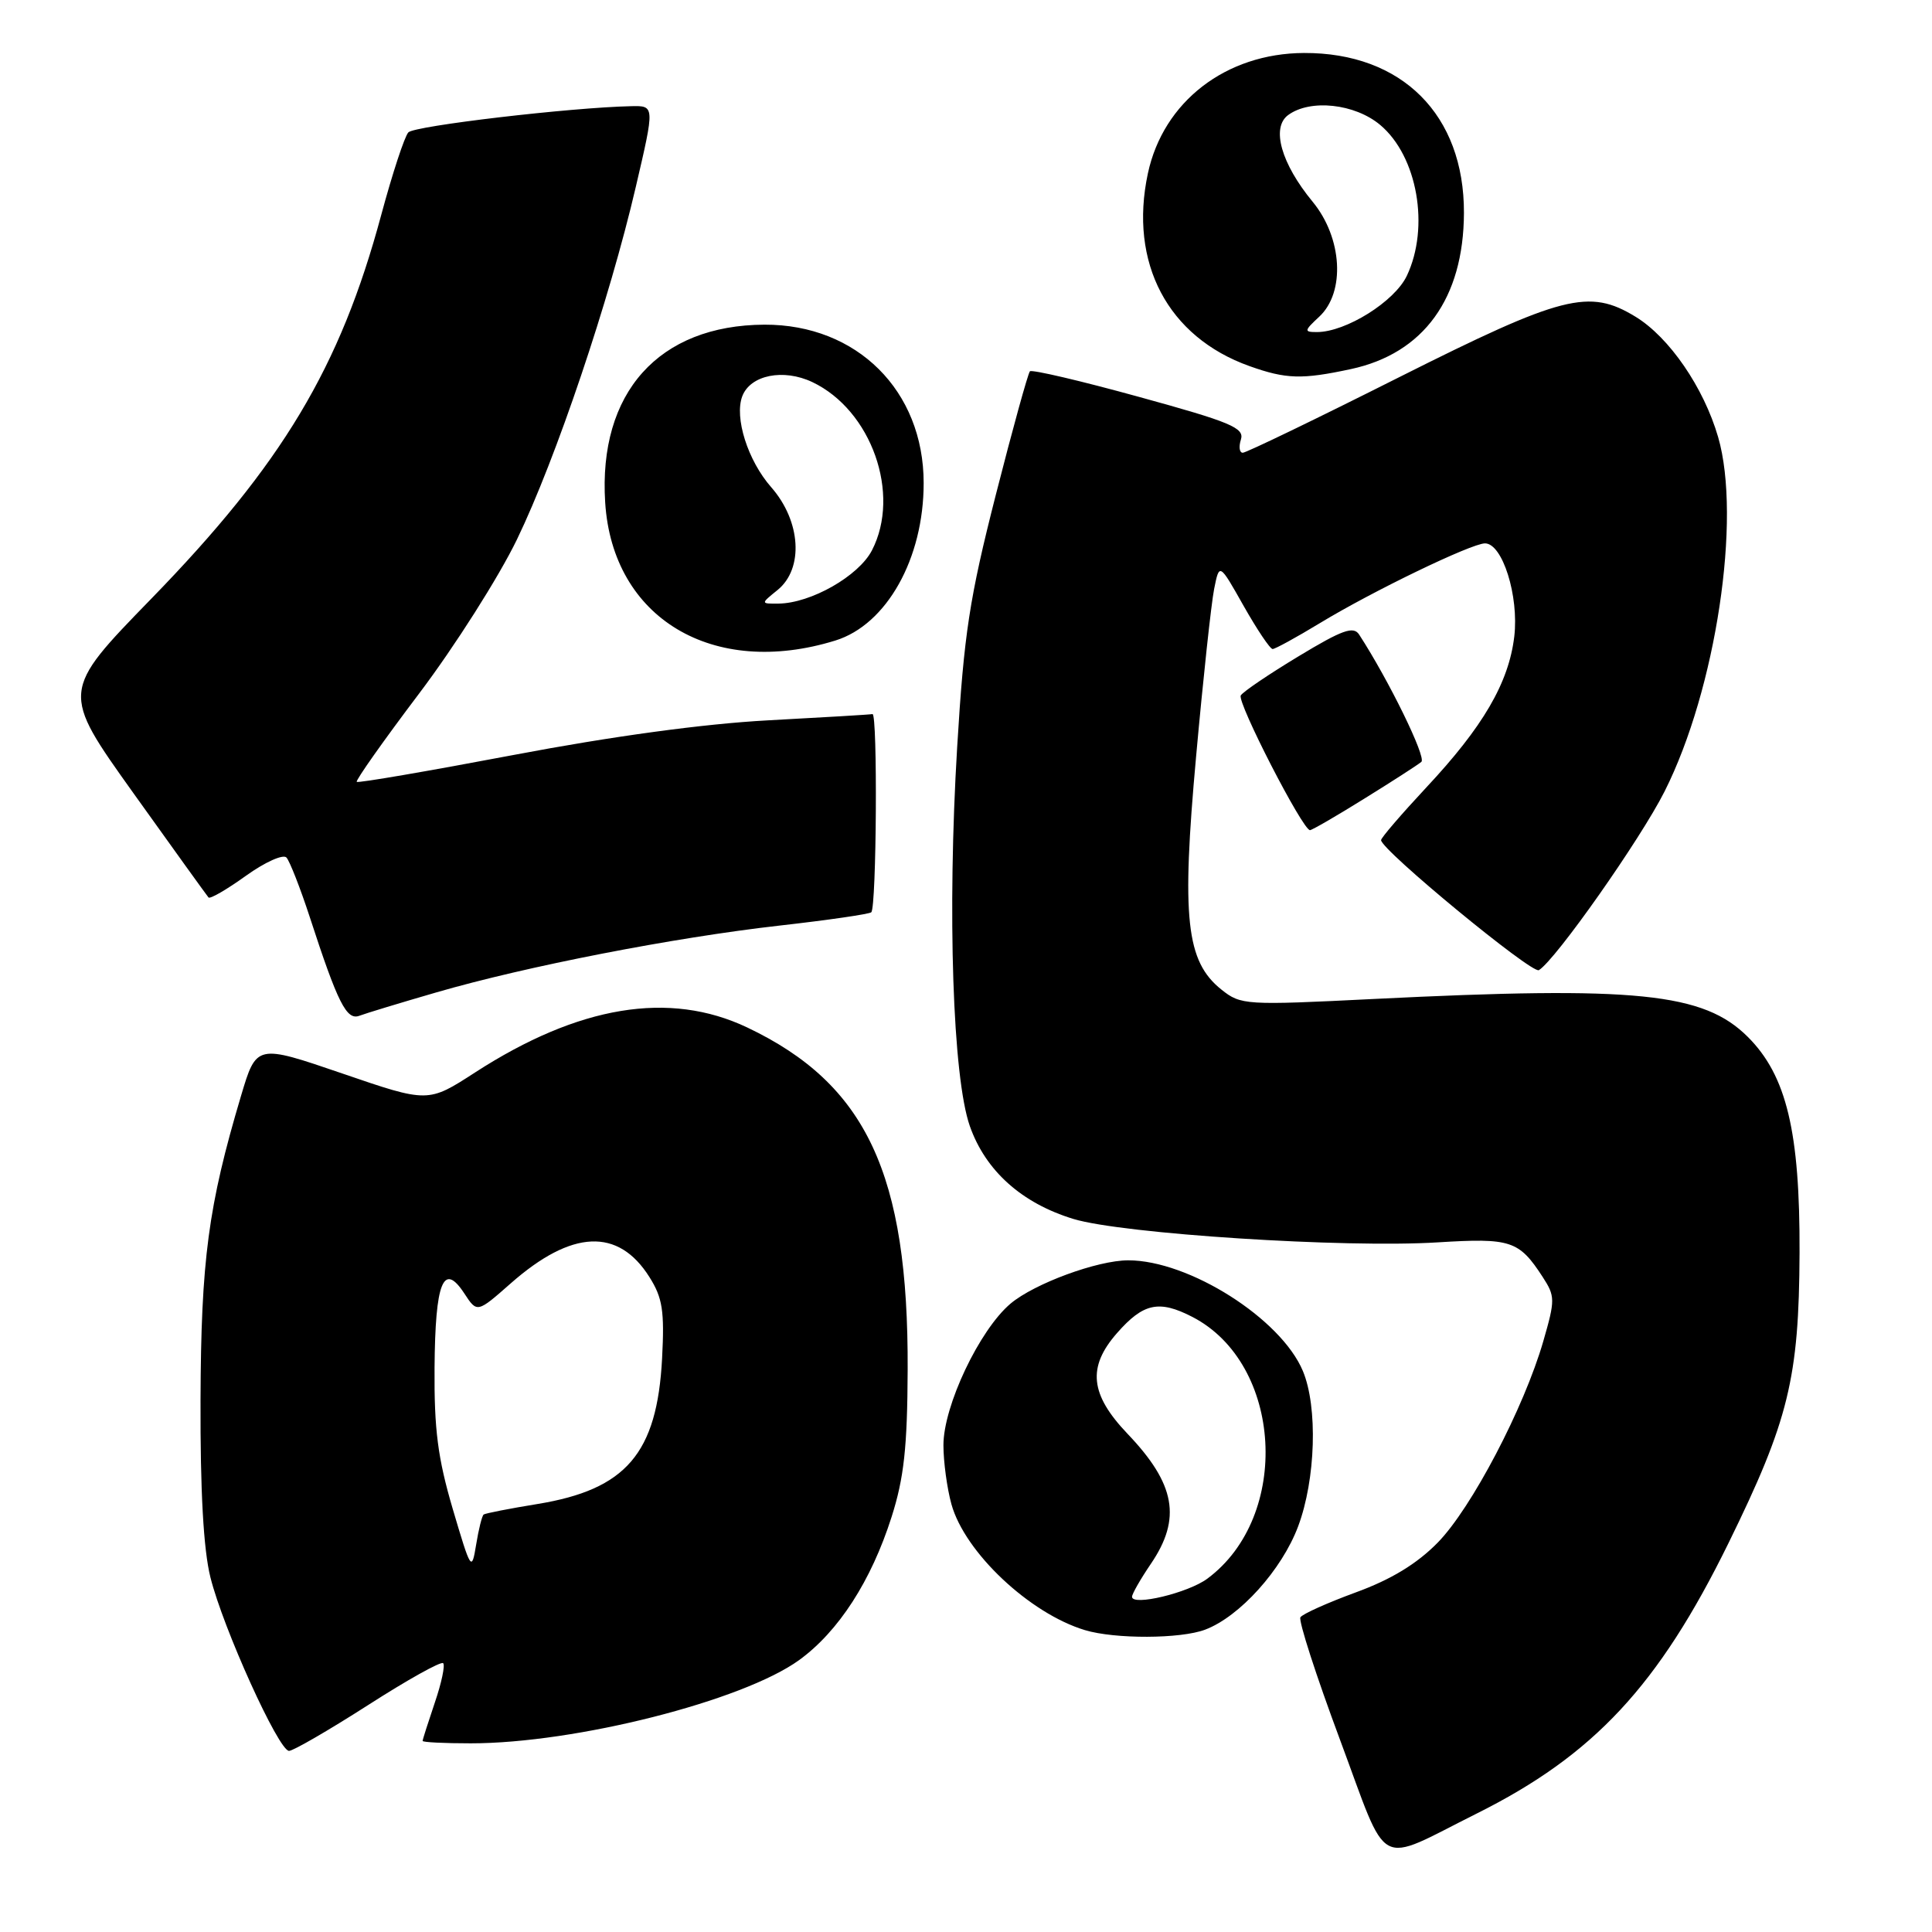 <?xml version="1.0" encoding="UTF-8" standalone="no"?>
<!DOCTYPE svg PUBLIC "-//W3C//DTD SVG 1.1//EN" "http://www.w3.org/Graphics/SVG/1.1/DTD/svg11.dtd" >
<svg xmlns="http://www.w3.org/2000/svg" xmlns:xlink="http://www.w3.org/1999/xlink" version="1.1" viewBox="0 0 256 256">
 <g >
 <path fill="currentColor"
d=" M 195.68 240.30 C 211.19 232.56 219.76 223.36 229.02 204.50 C 237.01 188.22 238.38 182.62 238.45 166.00 C 238.51 149.97 236.73 142.53 231.61 137.41 C 225.74 131.54 216.85 130.64 182.00 132.37 C 165.02 133.22 164.42 133.18 161.85 131.13 C 157.16 127.39 156.54 121.69 158.49 100.23 C 159.42 89.93 160.50 79.94 160.88 78.04 C 161.57 74.58 161.57 74.58 164.79 80.29 C 166.57 83.43 168.29 86.00 168.63 86.00 C 168.96 86.00 171.77 84.46 174.87 82.58 C 181.83 78.35 194.98 72.00 196.77 72.00 C 199.09 72.00 201.28 78.98 200.65 84.34 C 199.92 90.47 196.52 96.31 188.94 104.40 C 185.68 107.90 183.00 111.01 183.00 111.32 C 183.00 112.61 203.02 129.11 203.91 128.55 C 206.15 127.17 217.37 111.21 220.57 104.86 C 227.37 91.36 230.79 68.68 227.66 57.91 C 225.75 51.34 221.19 44.70 216.72 41.97 C 210.55 38.21 207.06 39.10 185.38 49.99 C 174.45 55.49 165.13 59.99 164.68 59.99 C 164.23 60.00 164.12 59.20 164.43 58.23 C 164.91 56.70 163.06 55.92 150.96 52.60 C 143.24 50.47 136.72 48.94 136.47 49.20 C 136.22 49.45 134.18 56.82 131.95 65.57 C 128.46 79.26 127.74 83.94 126.83 98.99 C 125.51 120.88 126.24 142.75 128.51 149.22 C 130.59 155.13 135.38 159.43 142.24 161.52 C 148.73 163.49 178.18 165.39 190.50 164.62 C 200.19 164.02 201.27 164.37 204.41 169.20 C 206.07 171.76 206.08 172.23 204.50 177.70 C 201.94 186.56 194.98 199.84 190.50 204.41 C 187.75 207.21 184.34 209.29 179.65 211.00 C 175.89 212.38 172.59 213.86 172.31 214.30 C 172.04 214.75 174.39 222.03 177.54 230.48 C 184.11 248.12 182.14 247.06 195.68 240.30 Z  M 48.76 225.94 C 53.96 222.60 58.44 220.10 58.72 220.38 C 59.00 220.66 58.50 223.02 57.61 225.62 C 56.73 228.23 56.00 230.50 56.00 230.68 C 56.00 230.86 58.87 231.00 62.37 231.00 C 76.26 231.00 98.41 225.38 105.89 219.97 C 111.11 216.18 115.44 209.48 118.14 201.00 C 119.78 195.86 120.23 191.78 120.27 181.50 C 120.38 155.55 114.79 143.64 99.00 136.14 C 88.69 131.25 76.68 133.23 62.96 142.10 C 56.72 146.14 56.72 146.14 45.35 142.24 C 33.98 138.35 33.98 138.35 31.93 145.23 C 27.59 159.81 26.64 166.95 26.57 185.50 C 26.53 197.58 26.96 205.31 27.88 209.00 C 29.56 215.75 36.92 232.00 38.30 232.00 C 38.85 232.00 43.56 229.27 48.76 225.94 Z  M 159.68 215.94 C 164.26 214.22 169.86 208.00 172.01 202.25 C 174.34 196.03 174.63 186.44 172.64 181.67 C 169.74 174.73 157.55 167.00 149.50 167.00 C 145.42 167.00 137.08 170.07 133.91 172.73 C 129.79 176.20 125.00 186.30 125.01 191.50 C 125.01 193.70 125.49 197.22 126.07 199.32 C 127.84 205.70 136.43 213.79 143.76 216.00 C 147.74 217.20 156.43 217.17 159.68 215.94 Z  M 57.81 131.50 C 69.76 128.03 89.24 124.24 103.25 122.65 C 109.72 121.92 115.21 121.12 115.45 120.88 C 116.15 120.19 116.30 94.49 115.61 94.62 C 115.27 94.69 109.03 95.06 101.74 95.45 C 93.25 95.91 81.16 97.55 68.04 100.04 C 56.79 102.17 47.44 103.78 47.27 103.60 C 47.09 103.42 50.81 98.15 55.54 91.89 C 60.27 85.63 66.10 76.44 68.50 71.48 C 73.66 60.81 80.75 39.79 84.25 24.75 C 86.76 14.00 86.76 14.00 83.63 14.07 C 75.65 14.24 54.93 16.67 54.11 17.54 C 53.61 18.07 51.99 23.00 50.51 28.50 C 45.07 48.70 37.40 61.50 20.05 79.33 C 8.07 91.64 8.07 91.64 17.66 105.07 C 22.94 112.46 27.43 118.69 27.63 118.92 C 27.84 119.15 30.06 117.86 32.58 116.05 C 35.10 114.24 37.52 113.15 37.96 113.63 C 38.39 114.11 39.78 117.65 41.04 121.50 C 44.77 132.96 45.93 135.24 47.63 134.59 C 48.47 134.27 53.05 132.88 57.81 131.50 Z  M 180.77 105.83 C 184.47 103.54 187.88 101.34 188.34 100.95 C 189.02 100.36 184.04 90.16 180.09 84.08 C 179.34 82.93 177.86 83.46 172.07 86.96 C 168.16 89.32 164.71 91.65 164.41 92.15 C 163.88 93.00 172.61 110.00 173.58 110.00 C 173.84 110.00 177.08 108.13 180.77 105.83 Z  M 110.70 84.87 C 117.49 82.76 122.40 74.01 122.39 64.00 C 122.39 51.77 113.55 42.98 101.30 43.02 C 87.29 43.08 79.26 52.03 80.19 66.58 C 81.16 81.92 94.47 89.90 110.70 84.87 Z  M 178.98 48.91 C 188.65 46.84 193.94 39.53 193.98 28.21 C 194.02 15.22 185.77 6.97 172.78 7.02 C 162.43 7.07 154.14 13.46 152.10 22.98 C 149.56 34.83 154.74 44.65 165.56 48.51 C 170.41 50.24 172.51 50.30 178.98 48.91 Z  M 59.99 199.94 C 58.01 193.21 57.52 189.42 57.58 181.22 C 57.67 169.86 58.75 167.16 61.52 171.38 C 63.22 173.98 63.22 173.98 67.69 170.04 C 75.77 162.93 81.93 162.66 86.06 169.23 C 87.79 171.97 88.06 173.71 87.73 180.00 C 87.07 192.58 82.97 197.37 71.21 199.29 C 67.52 199.89 64.32 200.52 64.09 200.68 C 63.87 200.84 63.42 202.64 63.09 204.68 C 62.50 208.27 62.41 208.12 59.99 199.94 Z  M 150.00 211.58 C 150.00 211.20 151.12 209.24 152.50 207.21 C 156.58 201.21 155.76 196.64 149.40 189.98 C 144.43 184.77 144.05 181.15 148.01 176.64 C 151.50 172.66 153.58 172.22 158.00 174.50 C 169.97 180.69 171.12 200.93 159.98 209.18 C 157.44 211.07 150.00 212.85 150.00 211.58 Z  M 103.03 78.18 C 106.52 75.35 106.14 69.06 102.19 64.56 C 99.08 61.02 97.28 55.32 98.36 52.49 C 99.44 49.69 103.80 48.81 107.64 50.63 C 115.47 54.35 119.40 65.45 115.54 72.92 C 113.78 76.33 107.44 79.94 103.14 79.98 C 100.78 80.00 100.78 80.00 103.03 78.18 Z  M 174.81 41.96 C 178.29 38.72 177.87 31.51 173.93 26.73 C 169.76 21.67 168.42 16.92 170.68 15.25 C 173.61 13.09 179.52 13.73 182.89 16.56 C 187.82 20.71 189.47 30.10 186.41 36.55 C 184.79 39.96 178.33 44.00 174.50 44.00 C 172.77 44.00 172.79 43.84 174.81 41.96 Z "/>
</g>
</svg>